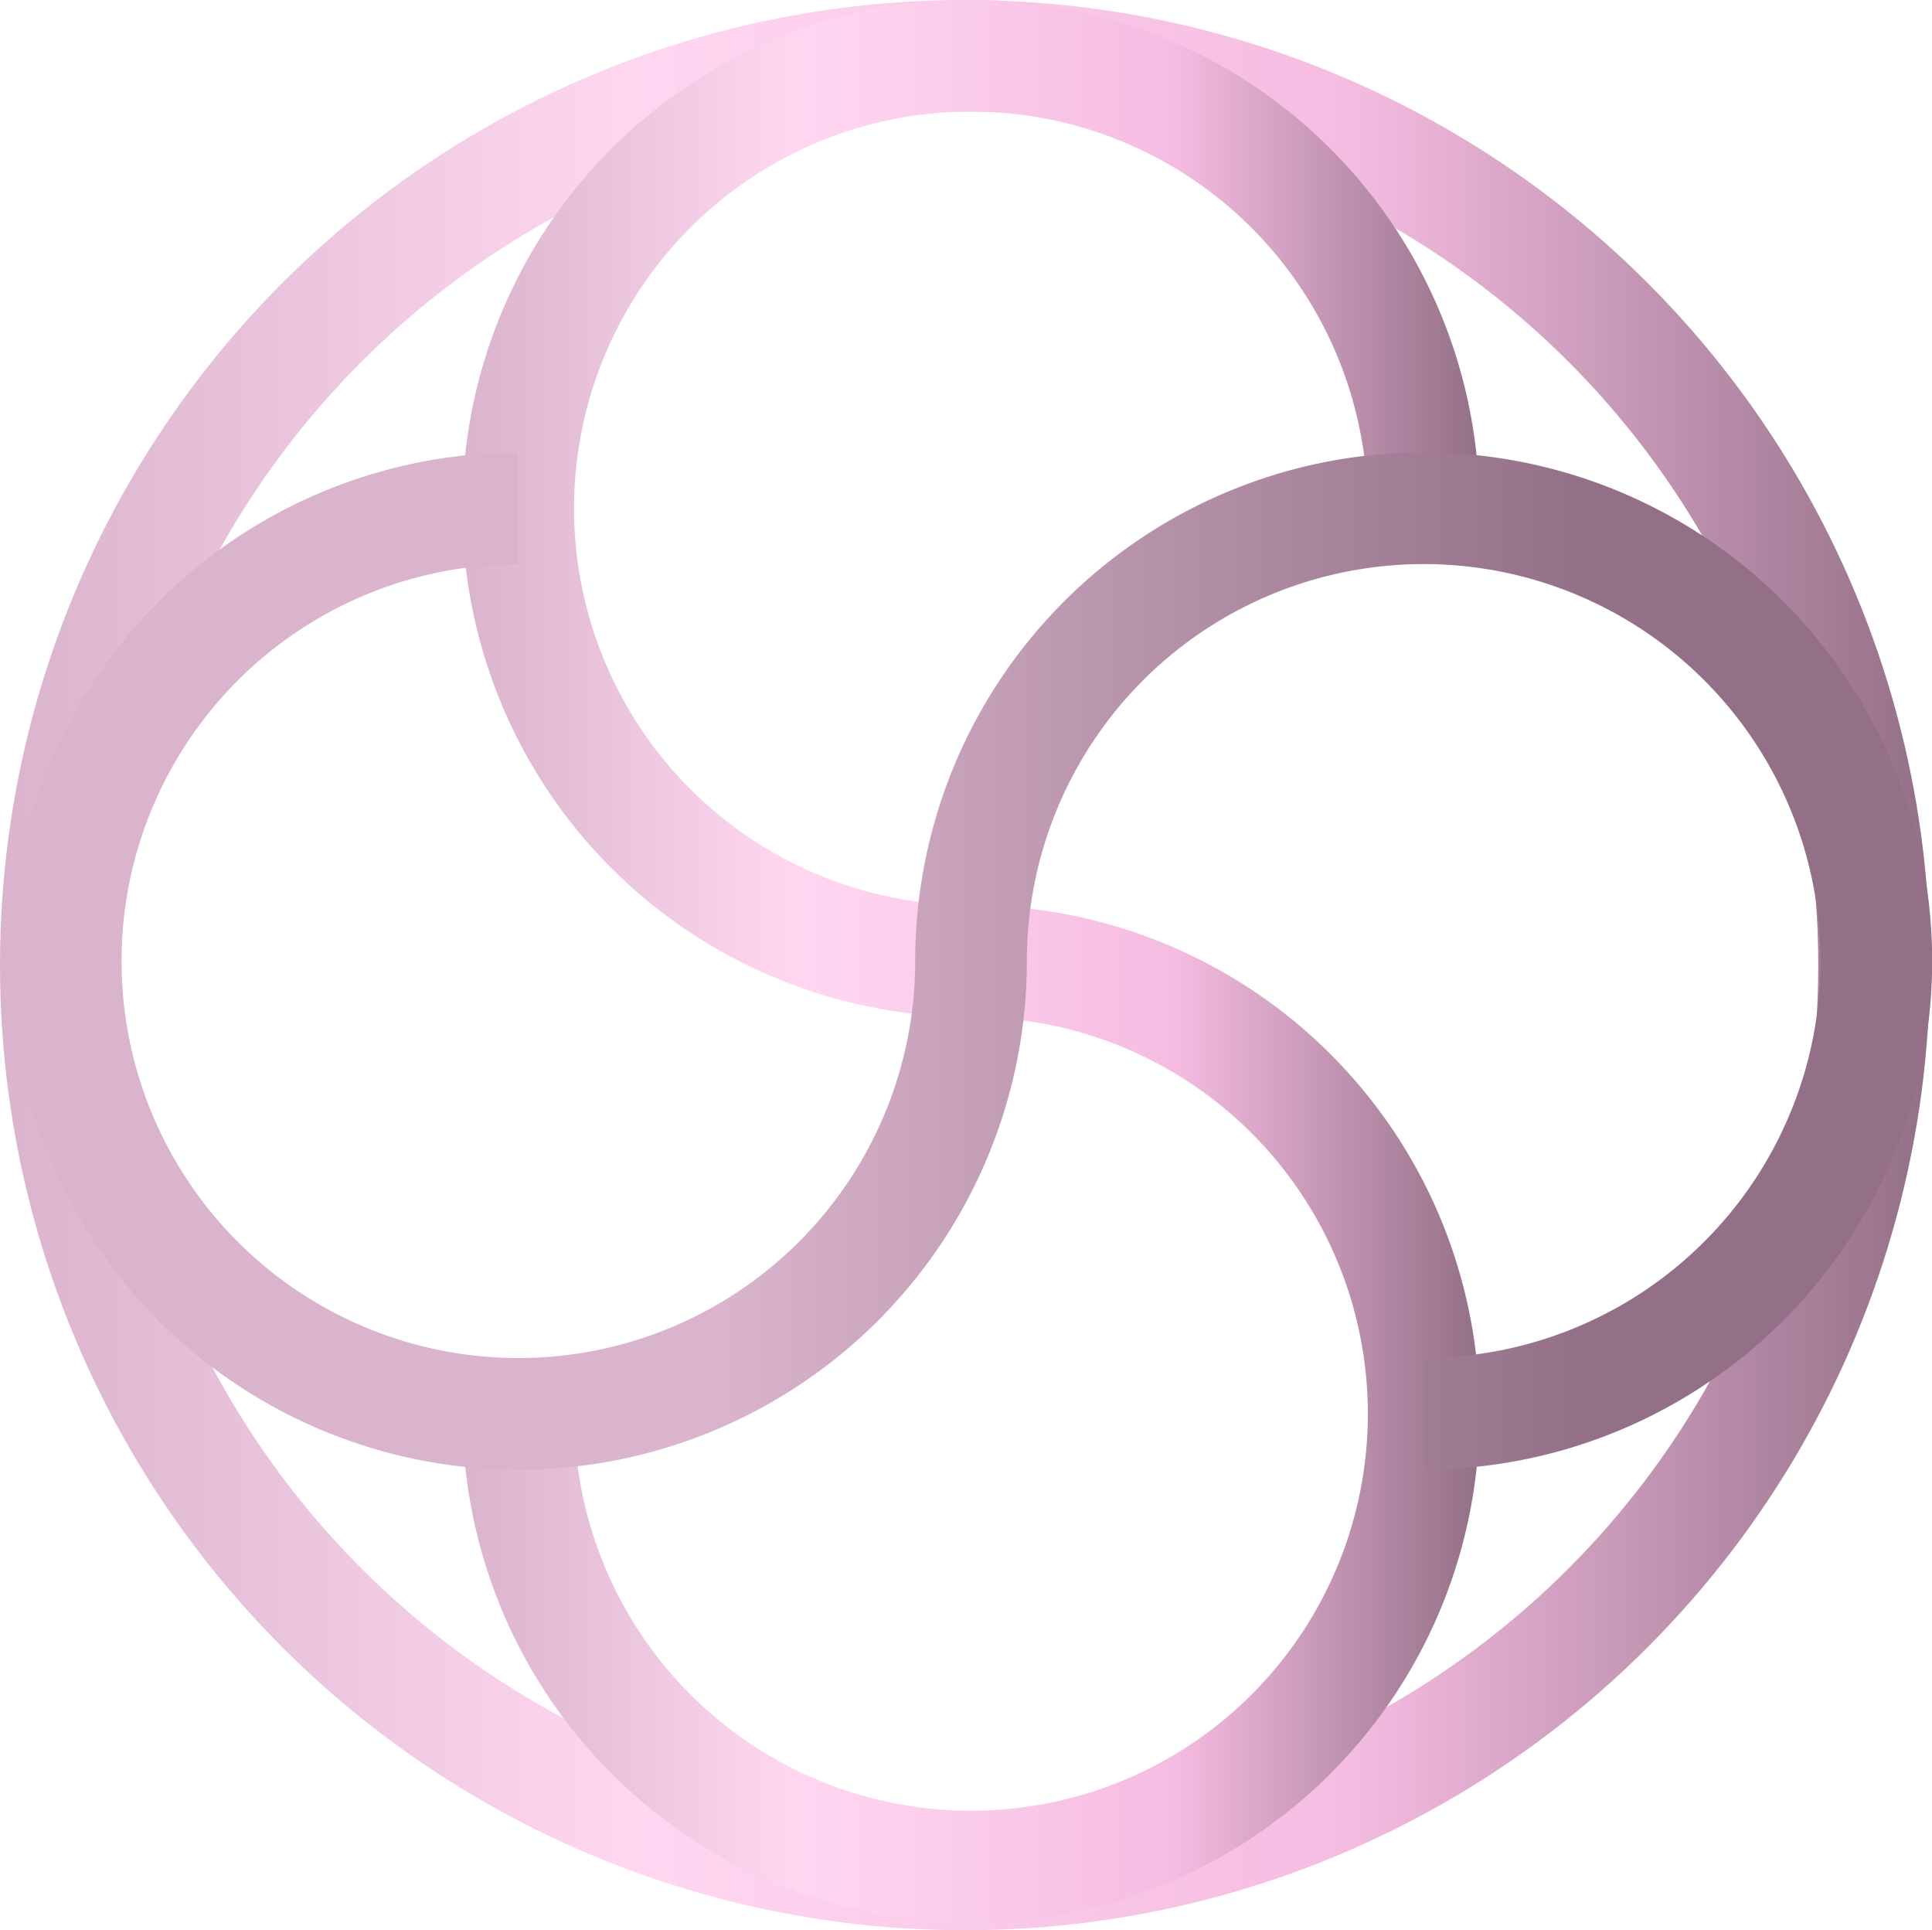 <svg xmlns="http://www.w3.org/2000/svg" xmlns:xlink="http://www.w3.org/1999/xlink" viewBox="0 0 121.13 121"><defs><style>.cls-1,.cls-2,.cls-3{fill:none;stroke-miterlimit:10;stroke-width:7px;}.cls-1{stroke:url(#Degradado_sin_nombre_35);}.cls-2{stroke:url(#Degradado_sin_nombre_35-2);}.cls-3{stroke:url(#Degradado_sin_nombre_50);}</style><linearGradient id="Degradado_sin_nombre_35" y1="60.5" x2="121" y2="60.5" gradientUnits="userSpaceOnUse"><stop offset="0" stop-color="#d9b4cc"/><stop offset="0.33" stop-color="#ffd7f1"/><stop offset="0.7" stop-color="#f5bce1"/><stop offset="1" stop-color="#937087"/></linearGradient><linearGradient id="Degradado_sin_nombre_35-2" x1="29" y1="60.25" x2="92.75" y2="60.25" xlink:href="#Degradado_sin_nombre_35"/><linearGradient id="Degradado_sin_nombre_50" x1="0.63" y1="60.25" x2="121.13" y2="60.25" gradientUnits="userSpaceOnUse"><stop offset="0.37" stop-color="#d9b4cc"/><stop offset="0.82" stop-color="#937087"/></linearGradient></defs><title>Logo</title><g id="Capa_2" data-name="Capa 2"><g id="Capa_1-2" data-name="Capa 1"><circle class="cls-1" cx="60.5" cy="60.5" r="57"/><path class="cls-2" d="M32.5,88.62A28.38,28.38,0,1,0,60.88,60.25,28.38,28.38,0,1,1,89.25,31.87"/><path class="cls-3" d="M32.5,31.87A28.38,28.38,0,1,0,60.88,60.25,28.38,28.38,0,1,1,89.25,88.62"/></g></g></svg>